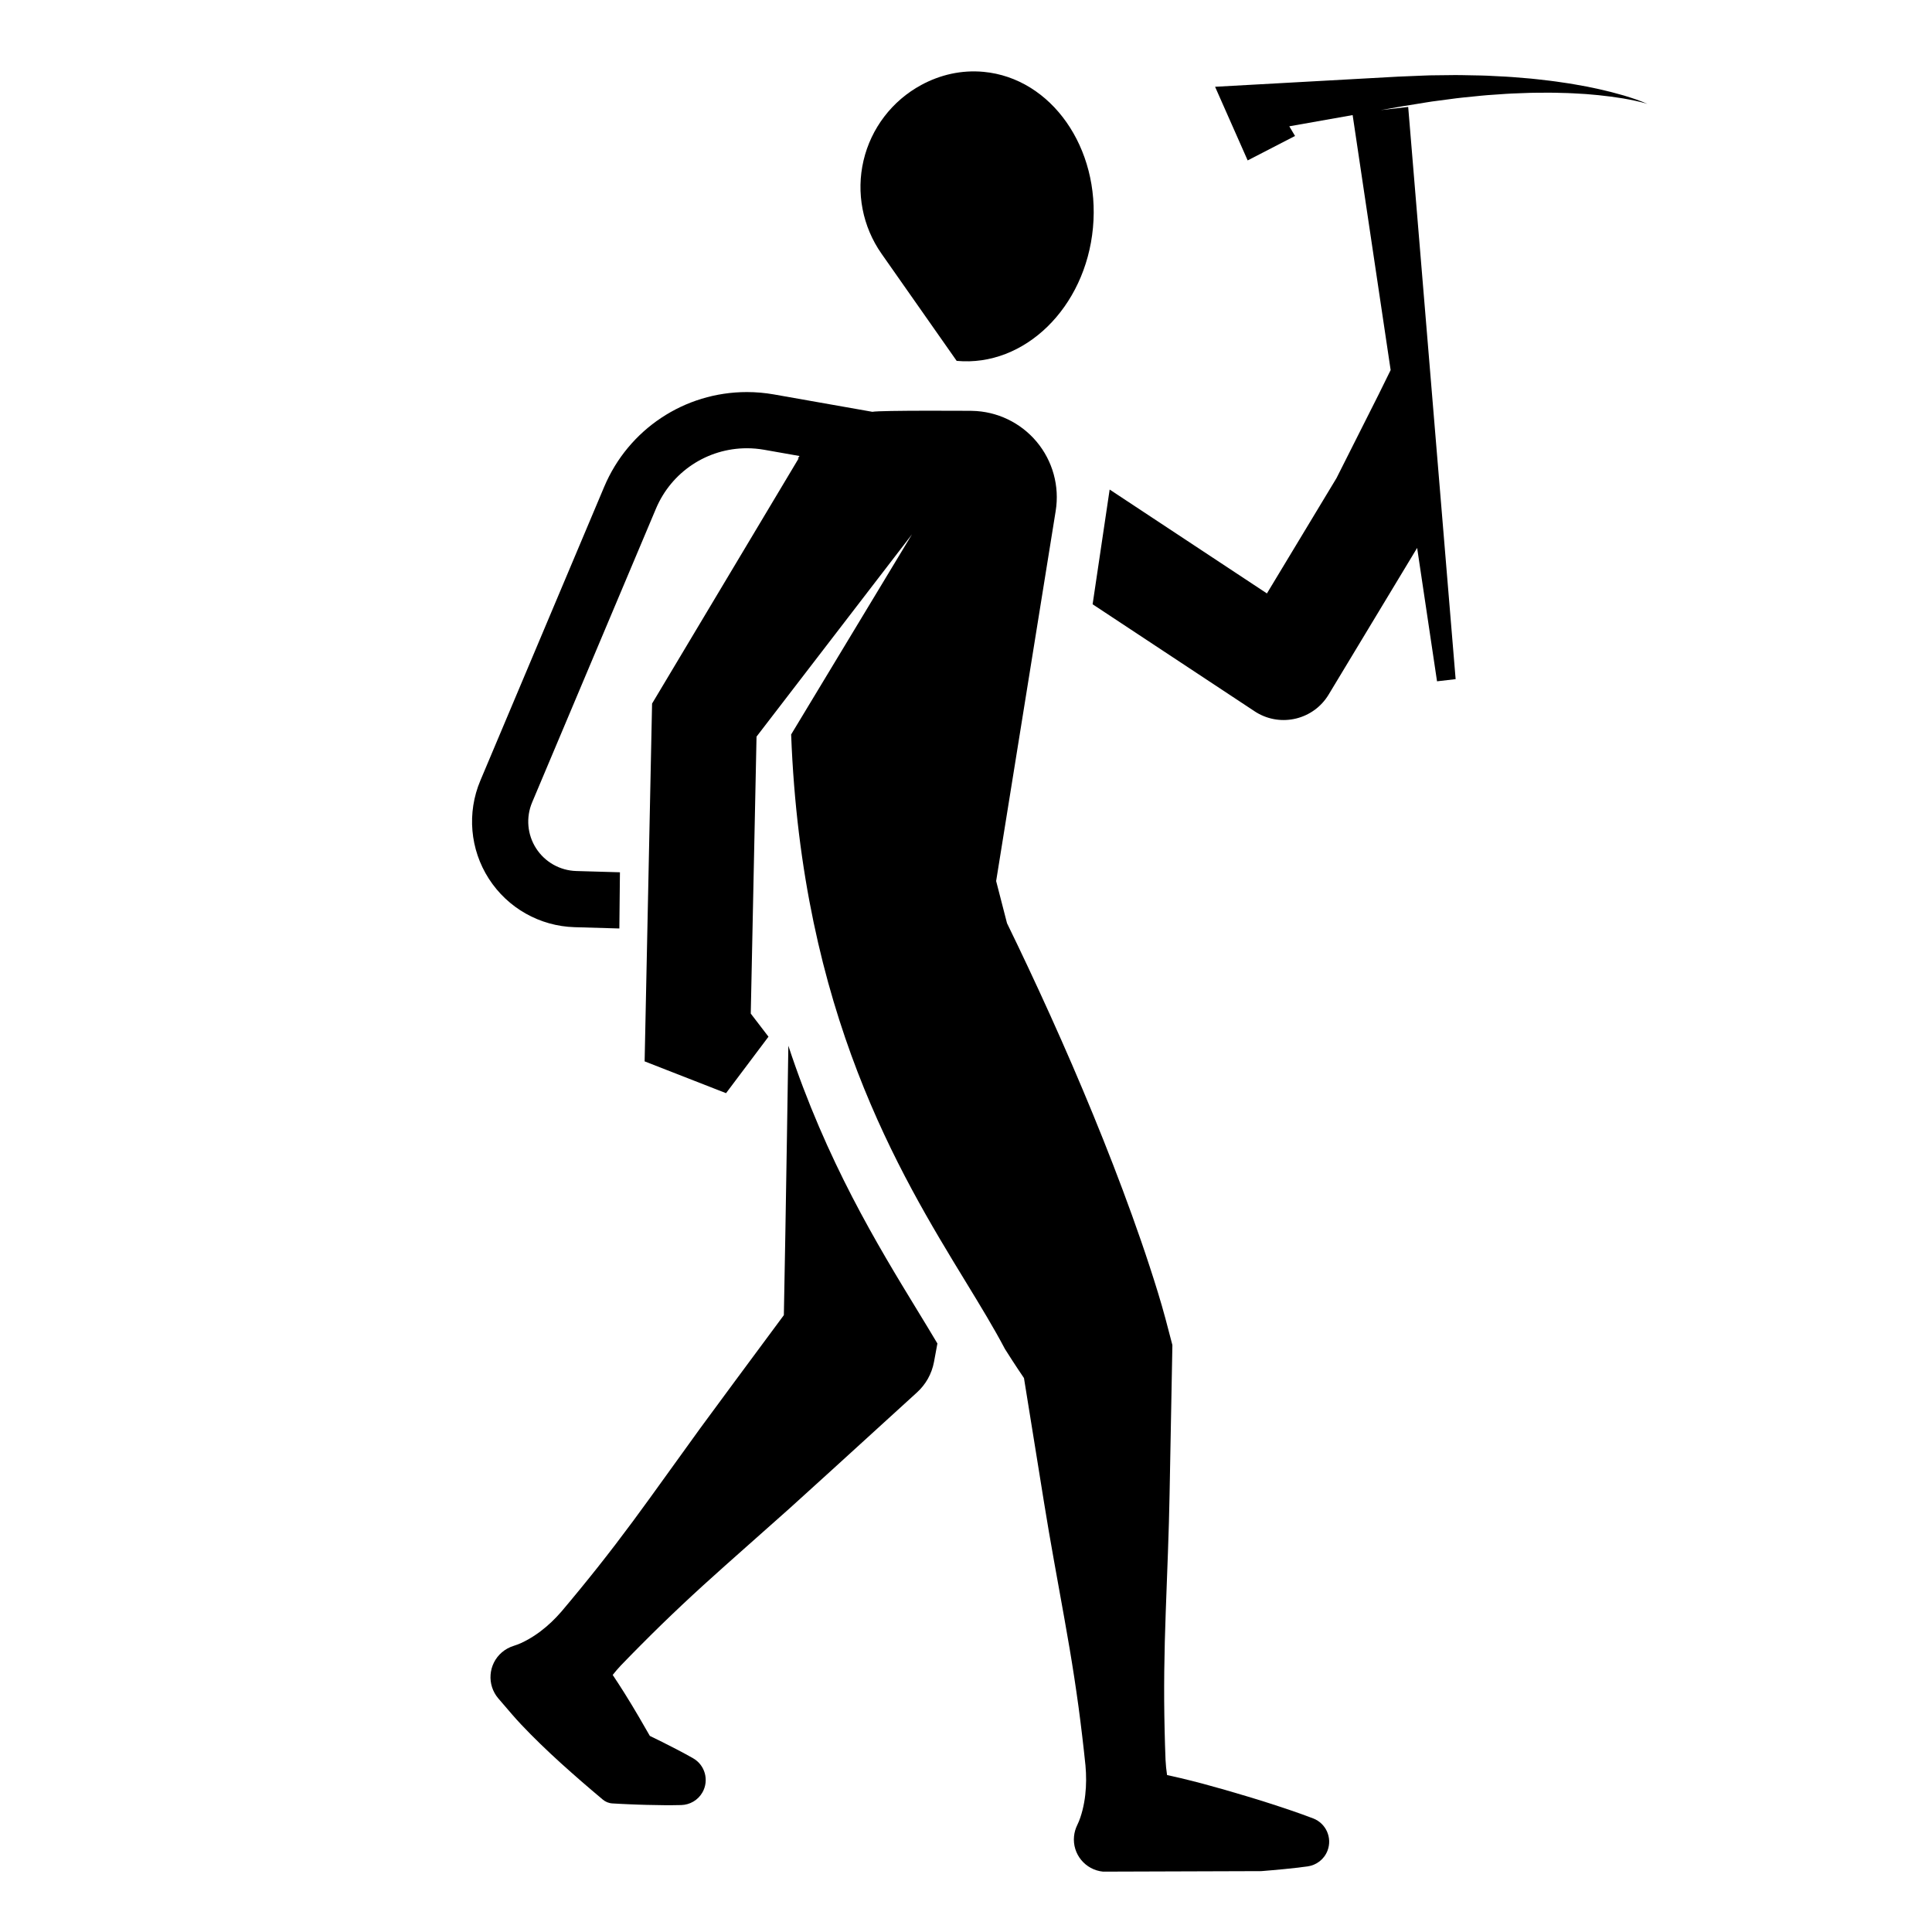 <?xml version="1.0" encoding="utf-8"?>
<!-- Generator: Adobe Illustrator 14.0.0, SVG Export Plug-In . SVG Version: 6.00 Build 43363)  -->
<!DOCTYPE svg PUBLIC "-//W3C//DTD SVG 1.1//EN" "http://www.w3.org/Graphics/SVG/1.1/DTD/svg11.dtd">
<svg version="1.1" id="Ebene_1" xmlns="http://www.w3.org/2000/svg" xmlns:xlink="http://www.w3.org/1999/xlink" x="0px" y="0px"
	 width="512px" height="512px" viewBox="0 0 512 512" enable-background="new 0 0 512 512" xml:space="preserve">
<g>
	<g>
		<path d="M253.526,95.634c17.979,1.675,34.149-14.113,36.119-35.264c1.971-21.15-11.007-39.654-28.984-41.329
			c-5.846-0.544-11.5,0.758-16.537,3.49c-7.715,4.184-13.274,11.465-15.279,20.009c-2.006,8.544-0.258,17.533,4.781,24.718
			L253.526,95.634z"/>
	</g>
	<g>
		<path d="M208.922,277.137l-0.367,23.749l-0.431,26.206l-0.394,21.433l-13.101,17.688l-9.056,12.285l-8.936,12.394l-4.469,6.195
			c-1.489,2.065-2.993,4.119-4.507,6.161c-1.514,2.045-3.043,4.073-4.585,6.092c-1.542,2.018-3.105,4.017-4.677,6.008
			c-1.583,1.981-3.165,3.963-4.776,5.918c-1.599,1.968-3.231,3.903-4.861,5.842c-1.657,1.913-3.487,3.672-5.543,5.227
			c-1.028,0.775-2.12,1.496-3.283,2.15c-1.171,0.646-2.39,1.252-3.802,1.683c-1.103,0.341-2.198,0.92-3.13,1.721
			c-3.634,3.124-4.048,8.604-0.924,12.236l3.639,4.233c0.786,0.915,1.604,1.805,2.428,2.688c0.828,0.88,1.669,1.749,2.522,2.608
			c1.704,1.722,3.449,3.407,5.223,5.07c1.772,1.665,3.581,3.3,5.411,4.916c1.83,1.617,3.665,3.23,5.538,4.812l2.903,2.454
			c0.706,0.597,1.605,0.975,2.601,1.022c1.507,0.074,3.006,0.18,4.521,0.228c1.512,0.053,3.017,0.132,4.535,0.157
			c1.516,0.042,3.032,0.072,4.557,0.079c1.521,0.017,3.05,0.001,4.585-0.035c2.252-0.062,4.43-1.267,5.619-3.371
			c1.804-3.191,0.679-7.242-2.515-9.047c-1.336-0.756-2.678-1.486-4.027-2.189c-1.348-0.711-2.7-1.398-4.057-2.075
			c-1.11-0.567-2.229-1.102-3.347-1.642c-0.98-1.732-1.976-3.45-2.981-5.161c-1.235-2.107-2.492-4.195-3.787-6.254
			c-1.004-1.601-2.031-3.179-3.076-4.744c0.688-0.87,1.408-1.711,2.167-2.518c1.763-1.817,3.523-3.64,5.318-5.429
			c1.781-1.802,3.593-3.577,5.402-5.353c1.823-1.766,3.653-3.522,5.503-5.262c1.853-1.738,3.715-3.467,5.596-5.18
			c1.878-1.714,3.769-3.418,5.673-5.107l5.71-5.074l11.424-10.146l11.304-10.254l22.554-20.557c2.264-2.062,3.9-4.854,4.5-8.095
			l0.65-3.512l0.25-1.349c-1.632-2.755-3.402-5.654-5.266-8.709C232.572,329.985,219.027,307.792,208.922,277.137"/>
	</g>
	<g>
		<path d="M334.254,495.868c1.02-0.07,2.042-0.167,3.062-0.257c1.021-0.093,2.043-0.176,3.066-0.286
			c2.046-0.203,4.096-0.429,6.15-0.71c2.304-0.32,4.379-1.852,5.271-4.177c1.311-3.406-0.392-7.229-3.798-8.538
			c-1.937-0.744-3.878-1.433-5.822-2.1c-0.973-0.343-1.947-0.658-2.921-0.98c-0.974-0.321-1.946-0.649-2.923-0.952l-2.927-0.924
			c-0.976-0.312-1.953-0.593-2.931-0.891c-1.952-0.593-3.908-1.173-5.865-1.729c-1.958-0.557-3.917-1.104-5.878-1.63
			c-1.964-0.518-3.928-1.021-5.896-1.485c-1.186-0.28-2.374-0.548-3.562-0.806c-0.203-1.343-0.335-2.689-0.402-4.042
			c-0.094-2.604-0.191-5.209-0.239-7.816c-0.066-2.605-0.094-5.217-0.119-7.825c-0.011-2.61-0.01-5.222,0.021-7.836
			c0.031-2.612,0.077-5.229,0.146-7.844c0.134-5.232,0.347-10.471,0.537-15.706l0.291-7.854l0.257-7.853
			c0.148-5.233,0.234-10.462,0.331-15.69l0.593-31.379c0.002-0.065-0.007-0.138-0.024-0.204l-1.81-6.889
			c-0.614-2.34-1.311-4.643-2.002-6.944c-0.711-2.295-1.425-4.589-2.18-6.861c-1.481-4.562-3.058-9.078-4.675-13.576
			c-3.243-8.992-6.699-17.886-10.318-26.702c-0.904-2.204-1.816-4.405-2.745-6.599c-0.916-2.198-1.865-4.383-2.8-6.572
			c-1.895-4.37-3.811-8.729-5.774-13.064c-0.979-2.17-1.962-4.338-2.966-6.496c-0.99-2.164-1.998-4.32-3.015-6.473
			c-1.809-3.853-3.652-7.69-5.516-11.518l-0.145-0.557l-2.736-10.617l15.782-98.099c1.054-6.55-0.788-13.235-5.046-18.321
			c-4.26-5.087-10.517-8.074-17.147-8.189c0,0-24.184-0.174-26.393,0.254l-26.094-4.606c-2.36-0.416-4.767-0.627-7.153-0.627
			c-16.544,0-31.39,9.857-37.821,25.113l-32.817,77.844c-3.591,8.517-2.75,18.242,2.249,26.016
			c4.998,7.773,13.498,12.574,22.737,12.841l11.85,0.343l0.155-14.893l-11.575-0.335c-4.324-0.125-8.302-2.372-10.642-6.011
			c-2.341-3.638-2.733-8.19-1.054-12.176l32.818-77.844c4.099-9.724,13.559-16.007,24.1-16.007c1.521,0,3.058,0.135,4.564,0.401
			l9.389,1.657c-0.942,1.186-0.16,0.502-0.16,0.502l-36.59,61.206l-2.331,3.899l-0.076,3.642l-1.707,81.996l-0.191,9.179
			l5.748,2.246l15.827,6.181l11.247-14.964l-4.695-6.125l1.529-73.4l41.191-53.6l-32.019,53.03
			c2.813,73.839,28.723,116.306,46.198,144.938c3.985,6.531,7.562,12.395,10.441,17.882c0.644,1.014,1.291,2.025,1.939,3.036
			c1.029,1.574,2.06,3.147,3.125,4.704l4.062,25.188c0.83,5.164,1.649,10.329,2.532,15.489l1.358,7.737l1.392,7.735
			c0.926,5.157,1.872,10.312,2.739,15.475c0.437,2.58,0.851,5.162,1.248,7.746c0.396,2.583,0.765,5.168,1.123,7.754
			c0.34,2.587,0.682,5.176,0.98,7.766c0.318,2.589,0.588,5.181,0.861,7.772c0.236,2.594,0.241,5.205-0.06,7.838
			c-0.148,1.315-0.385,2.639-0.716,3.968c-0.344,1.329-0.748,2.665-1.415,4.017c-0.436,0.892-0.737,1.902-0.841,2.947
			c-0.466,4.711,2.979,8.906,7.688,9.371L334.254,495.868z"/>
	</g>
	<g>
		<path d="M430.343,25.312c-2.132-0.618-4.287-1.171-6.458-1.659l-3.267-0.693l-3.288-0.591c-1.099-0.213-2.2-0.347-3.305-0.517
			c-1.103-0.151-2.207-0.348-3.313-0.461c-2.214-0.24-4.436-0.548-6.659-0.699l-3.341-0.275c-1.115-0.098-2.229-0.125-3.345-0.191
			l-3.354-0.171c-1.118-0.054-2.232-0.053-3.352-0.082c-2.236-0.042-4.479-0.112-6.714-0.059l-3.357,0.037
			c-1.121,0.008-2.242,0.022-3.359,0.081l-6.717,0.278l-13.242,0.732l-26.479,1.468l-8.786,0.487l3.869,8.744l4.767,10.772
			l12.552-6.48l-1.522-2.561l16.699-2.958l0.089-0.015l10.072,67.572l-3.27,6.639l-11.071,21.981l-18.448,30.575l-41.677-27.531
			l-4.515,30.405l42.941,28.367c0.143,0.094,0.334,0.216,0.479,0.304c6.586,3.975,15.148,1.858,19.122-4.729l23.461-38.878
			l5.271,35.349l4.93-0.571L373.186,28.337l-7.27,0.842l5.51-0.975l6.453-1.05c1.076-0.188,2.156-0.331,3.235-0.469l3.243-0.427
			c2.163-0.314,4.332-0.506,6.505-0.727c1.087-0.102,2.176-0.234,3.264-0.312l3.266-0.226c1.09-0.066,2.183-0.171,3.273-0.206
			l3.273-0.123c2.188-0.115,4.37-0.074,6.562-0.102c1.097-0.02,2.187,0.043,3.283,0.061c1.093,0.035,2.191,0.036,3.282,0.116
			l3.284,0.19l3.277,0.292c2.183,0.223,4.36,0.51,6.533,0.865c2.163,0.388,4.33,0.806,6.442,1.448
			C434.582,26.642,432.466,25.962,430.343,25.312"/>
	</g>
</g>
</svg>

